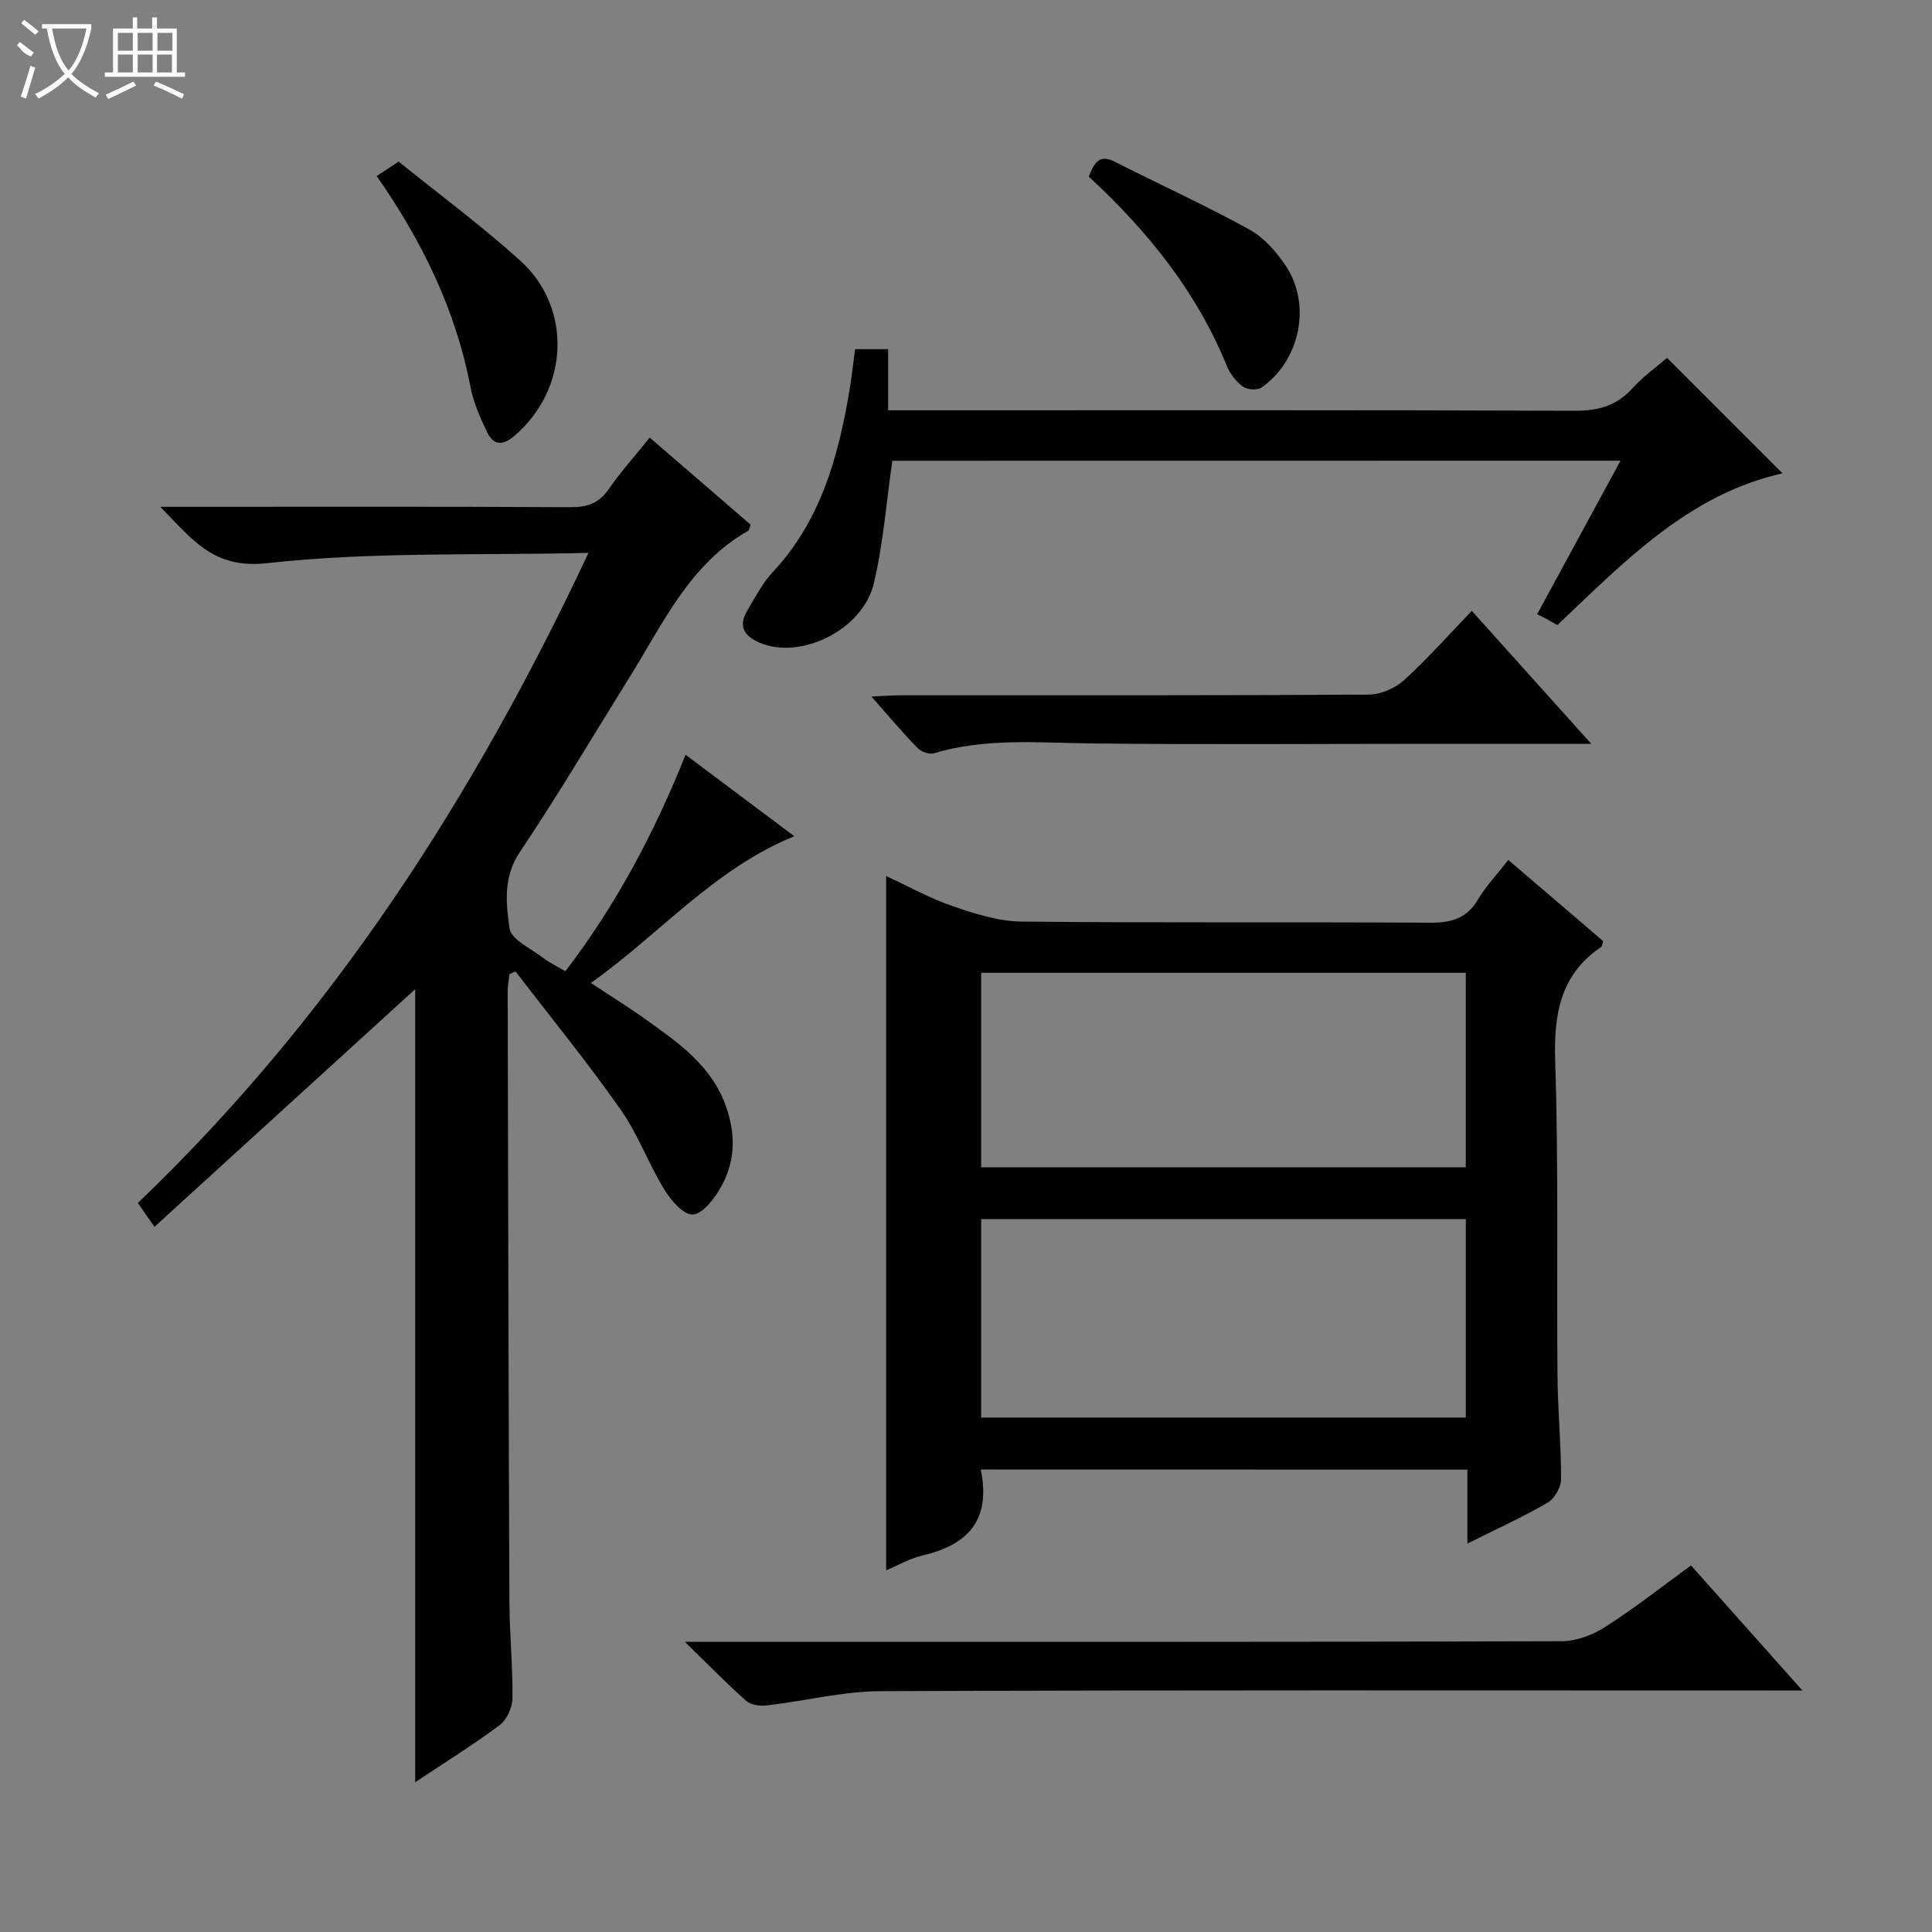 <svg enable-background="new 0 0 400 400" viewBox="0 0 400 400" xmlns="http://www.w3.org/2000/svg"><rect x="0" y="0" width="400" height="400" fill="#808080" stroke="none"/><g fill="#010102"><path d="m121.84 114.47c-23.04.55-44.97-.27-66.55 2.13-11.14 1.23-15.36-4.84-22.11-11.67h5.91c26.33 0 52.65-.07 78.98.08 3.5.02 5.93-.79 7.96-3.74 2.45-3.55 5.36-6.77 8.49-10.67 7.07 6.11 14.03 12.11 20.88 18.02-.25.69-.27 1.14-.47 1.26-12.1 6.86-17.59 19.09-24.49 30.17-7.56 12.14-14.83 24.47-22.8 36.34-3.5 5.21-2.88 10.63-2.15 15.8.33 2.35 4.49 4.22 7.02 6.17 1.29.99 2.8 1.69 4.55 2.73 10.41-13.63 18.33-28.46 24.88-44.82 7.62 5.71 14.74 11.03 22.51 16.86-16.71 6.84-27.7 20.14-42.12 30.39 4.19 2.76 7.78 4.97 11.19 7.42 6.89 4.94 13.89 9.64 16.88 18.39 2.04 5.97 1.74 11.49-1.3 16.73-1.32 2.28-3.77 5.38-5.73 5.39-1.98.01-4.51-3-5.88-5.25-3.27-5.37-5.45-11.45-9.05-16.56-6.87-9.76-14.43-19.03-21.7-28.51-.42.18-.84.35-1.25.53-.13 1.19-.38 2.38-.38 3.58.09 42.15.18 84.3.36 126.45.03 6.65.71 13.29.63 19.93-.02 1.9-1.17 4.45-2.65 5.55-5.7 4.23-11.75 8-17.49 11.82 0-55.38 0-110.47 0-164.19-17.32 15.78-35.44 32.3-53.98 49.2-1.67-2.39-2.48-3.55-3.44-4.93 39.96-38.27 69.34-83.59 93.3-134.6z"/><path d="m203.06 304.25c2.19 10.7-2.88 15.67-12.18 17.83-2.52.59-4.85 1.96-7.41 3.04 0-47.98 0-95.5 0-143.74 4.57 2.11 9.01 4.59 13.75 6.22 4.6 1.58 9.49 3.15 14.27 3.2 28.16.3 56.33.06 84.49.24 4.37.03 7.6-.79 9.97-4.73 1.69-2.82 4-5.27 6.33-8.27 6.72 5.75 13.22 11.31 19.63 16.8-.19.63-.19 1.07-.38 1.2-8.56 5.79-9.86 14.02-9.54 23.79.7 21.64.28 43.32.47 64.98.06 7.15.76 14.29.74 21.44 0 1.66-1.33 4.01-2.74 4.84-5.12 2.98-10.55 5.44-16.65 8.49 0-5.62 0-10.35 0-15.31-33.79-.02-67.04-.02-100.75-.02zm.08-10.76h100.34c0-14.01 0-27.58 0-41.08-33.67 0-67 0-100.34 0zm0-51.82h100.33c0-13.62 0-26.97 0-40.26-33.68 0-67 0-100.33 0z"/><path d="m184.75 95.4c-1.26 8.69-1.89 17.19-3.83 25.37-2.32 9.75-15.34 15.97-23.76 12.25-3.3-1.46-4.28-3.55-2.41-6.67 1.62-2.7 3.09-5.6 5.21-7.86 9.9-10.59 13.56-23.74 15.88-37.48.47-2.78.78-5.59 1.2-8.72h6.84v12.65h6.37c45.3 0 90.6-.07 135.9.1 4.86.02 8.61-1.09 11.88-4.7 2.21-2.43 4.94-4.37 7.11-6.25 8.05 8.05 15.89 15.9 23.91 23.91-19.33 4.32-32.7 18.22-46.61 31.42-.92-.52-1.62-.93-2.33-1.32-.6-.32-1.21-.6-1.86-.93 5.92-10.9 11.45-21.08 17.26-31.79-50.65.02-100.77.02-150.76.02z"/><path d="m373.17 350c-3.19 0-5.02 0-6.85 0-61.32 0-122.63-.11-183.95.14-7.87.03-15.72 2.03-23.6 2.95-1.38.16-3.28-.06-4.23-.9-3.99-3.52-7.7-7.35-12.75-12.26h7.06c58.15 0 116.3.04 174.45-.13 3.03-.01 6.42-1.28 9.02-2.94 6-3.83 11.62-8.27 17.79-12.75 7.54 8.46 14.88 16.71 23.06 25.89z"/><path d="m329.45 154c-11.63 0-22.09 0-32.55 0-23.65 0-47.3.19-70.95-.08-10.95-.13-21.89-1.18-32.63 2.05-.96.29-2.63-.36-3.39-1.14-3.09-3.18-5.95-6.59-9.52-10.62 2.61-.12 4.34-.26 6.08-.26 32.31-.01 64.62.06 96.93-.14 2.47-.01 5.43-1.33 7.28-3 4.79-4.34 9.1-9.23 14.02-14.34 8.27 9.2 16.1 17.92 24.73 27.53z"/><path d="m78 36.45c1.53-1.01 2.75-1.82 4.53-3 8.42 6.8 17.11 13.24 25.12 20.45 11 9.9 10.11 26.86-1.26 36.43-2.46 2.07-4.29 1.75-5.53-.85-1.42-2.97-2.82-6.07-3.43-9.27-3.06-16-10-30.21-19.43-43.76z"/><path d="m225.42 36.57c1.13-2.91 2.21-4.69 5.31-3.12 9.31 4.72 18.83 9.05 27.96 14.08 3.04 1.68 5.66 4.69 7.61 7.66 5.25 8.04 2.82 19.48-5.1 25.04-.87.61-2.96.47-3.86-.18-1.41-1.02-2.66-2.63-3.32-4.25-6.27-15.42-16.43-27.99-28.6-39.23z"/></g><path d="m6.4 11.7c-2-.8-1.9-1.6-2.9-2.3l.6-.7c.9.7 1.9 1.4 2.9 2.2zm-2.1 8.3c.7-2.1 1.4-4.2 2-6.4.2.1.6.3 1 .4-.7 2.3-1.3 4.4-1.9 6.4zm3-12.8c-1.1-.9-2.1-1.7-2.9-2.4l.6-.7c1 .8 2 1.5 3 2.4zm1.4-1.3v-.9h10.2v.9c-.9 4.2-2.3 7.3-4.1 9.4 1.3 1.4 3.2 2.7 5.7 4-.2.2-.4.5-.7.9-2.5-1.4-4.4-2.7-5.7-4.2-1.4 1.5-3.5 3-6.1 4.4 0 0 0 0-.1-.1-.3-.4-.5-.7-.7-.8 2.7-1.3 4.7-2.8 6.2-4.2-1.8-2.2-3-5.3-3.7-9.4zm9.2 0h-7.1c.6 3.8 1.7 6.7 3.4 8.7 1.7-2 2.9-4.8 3.7-8.7z" fill="#fbfcfa"/><path d="m31.6 3.6h.9v2.3h4.1v9.1h1.7v.9h-16.6v-.9h1.7v-9.1h4.1v-2.3h.9v2.3h3.1v-2.3zm-4 13.3.6.8c-1.9.9-3.8 1.9-5.8 2.8-.2-.3-.3-.6-.5-.9 2-.9 3.9-1.8 5.7-2.7zm-3.2-10.1v3.7h3.1v-3.7zm0 4.5v3.7h3.1v-3.7zm4.1-4.5v3.7h3.1v-3.7zm0 4.5v3.7h3.1v-3.7zm9.1 9.1c-2.1-1.1-4.1-2-5.8-2.7l.5-.8c2.2.9 4.1 1.8 5.8 2.6l-.4.9zm-1.9-13.6h-3.1v3.7h3.1zm-3.2 4.5v3.7h3.1v-3.7z" fill="#fbfcfa"/></svg>